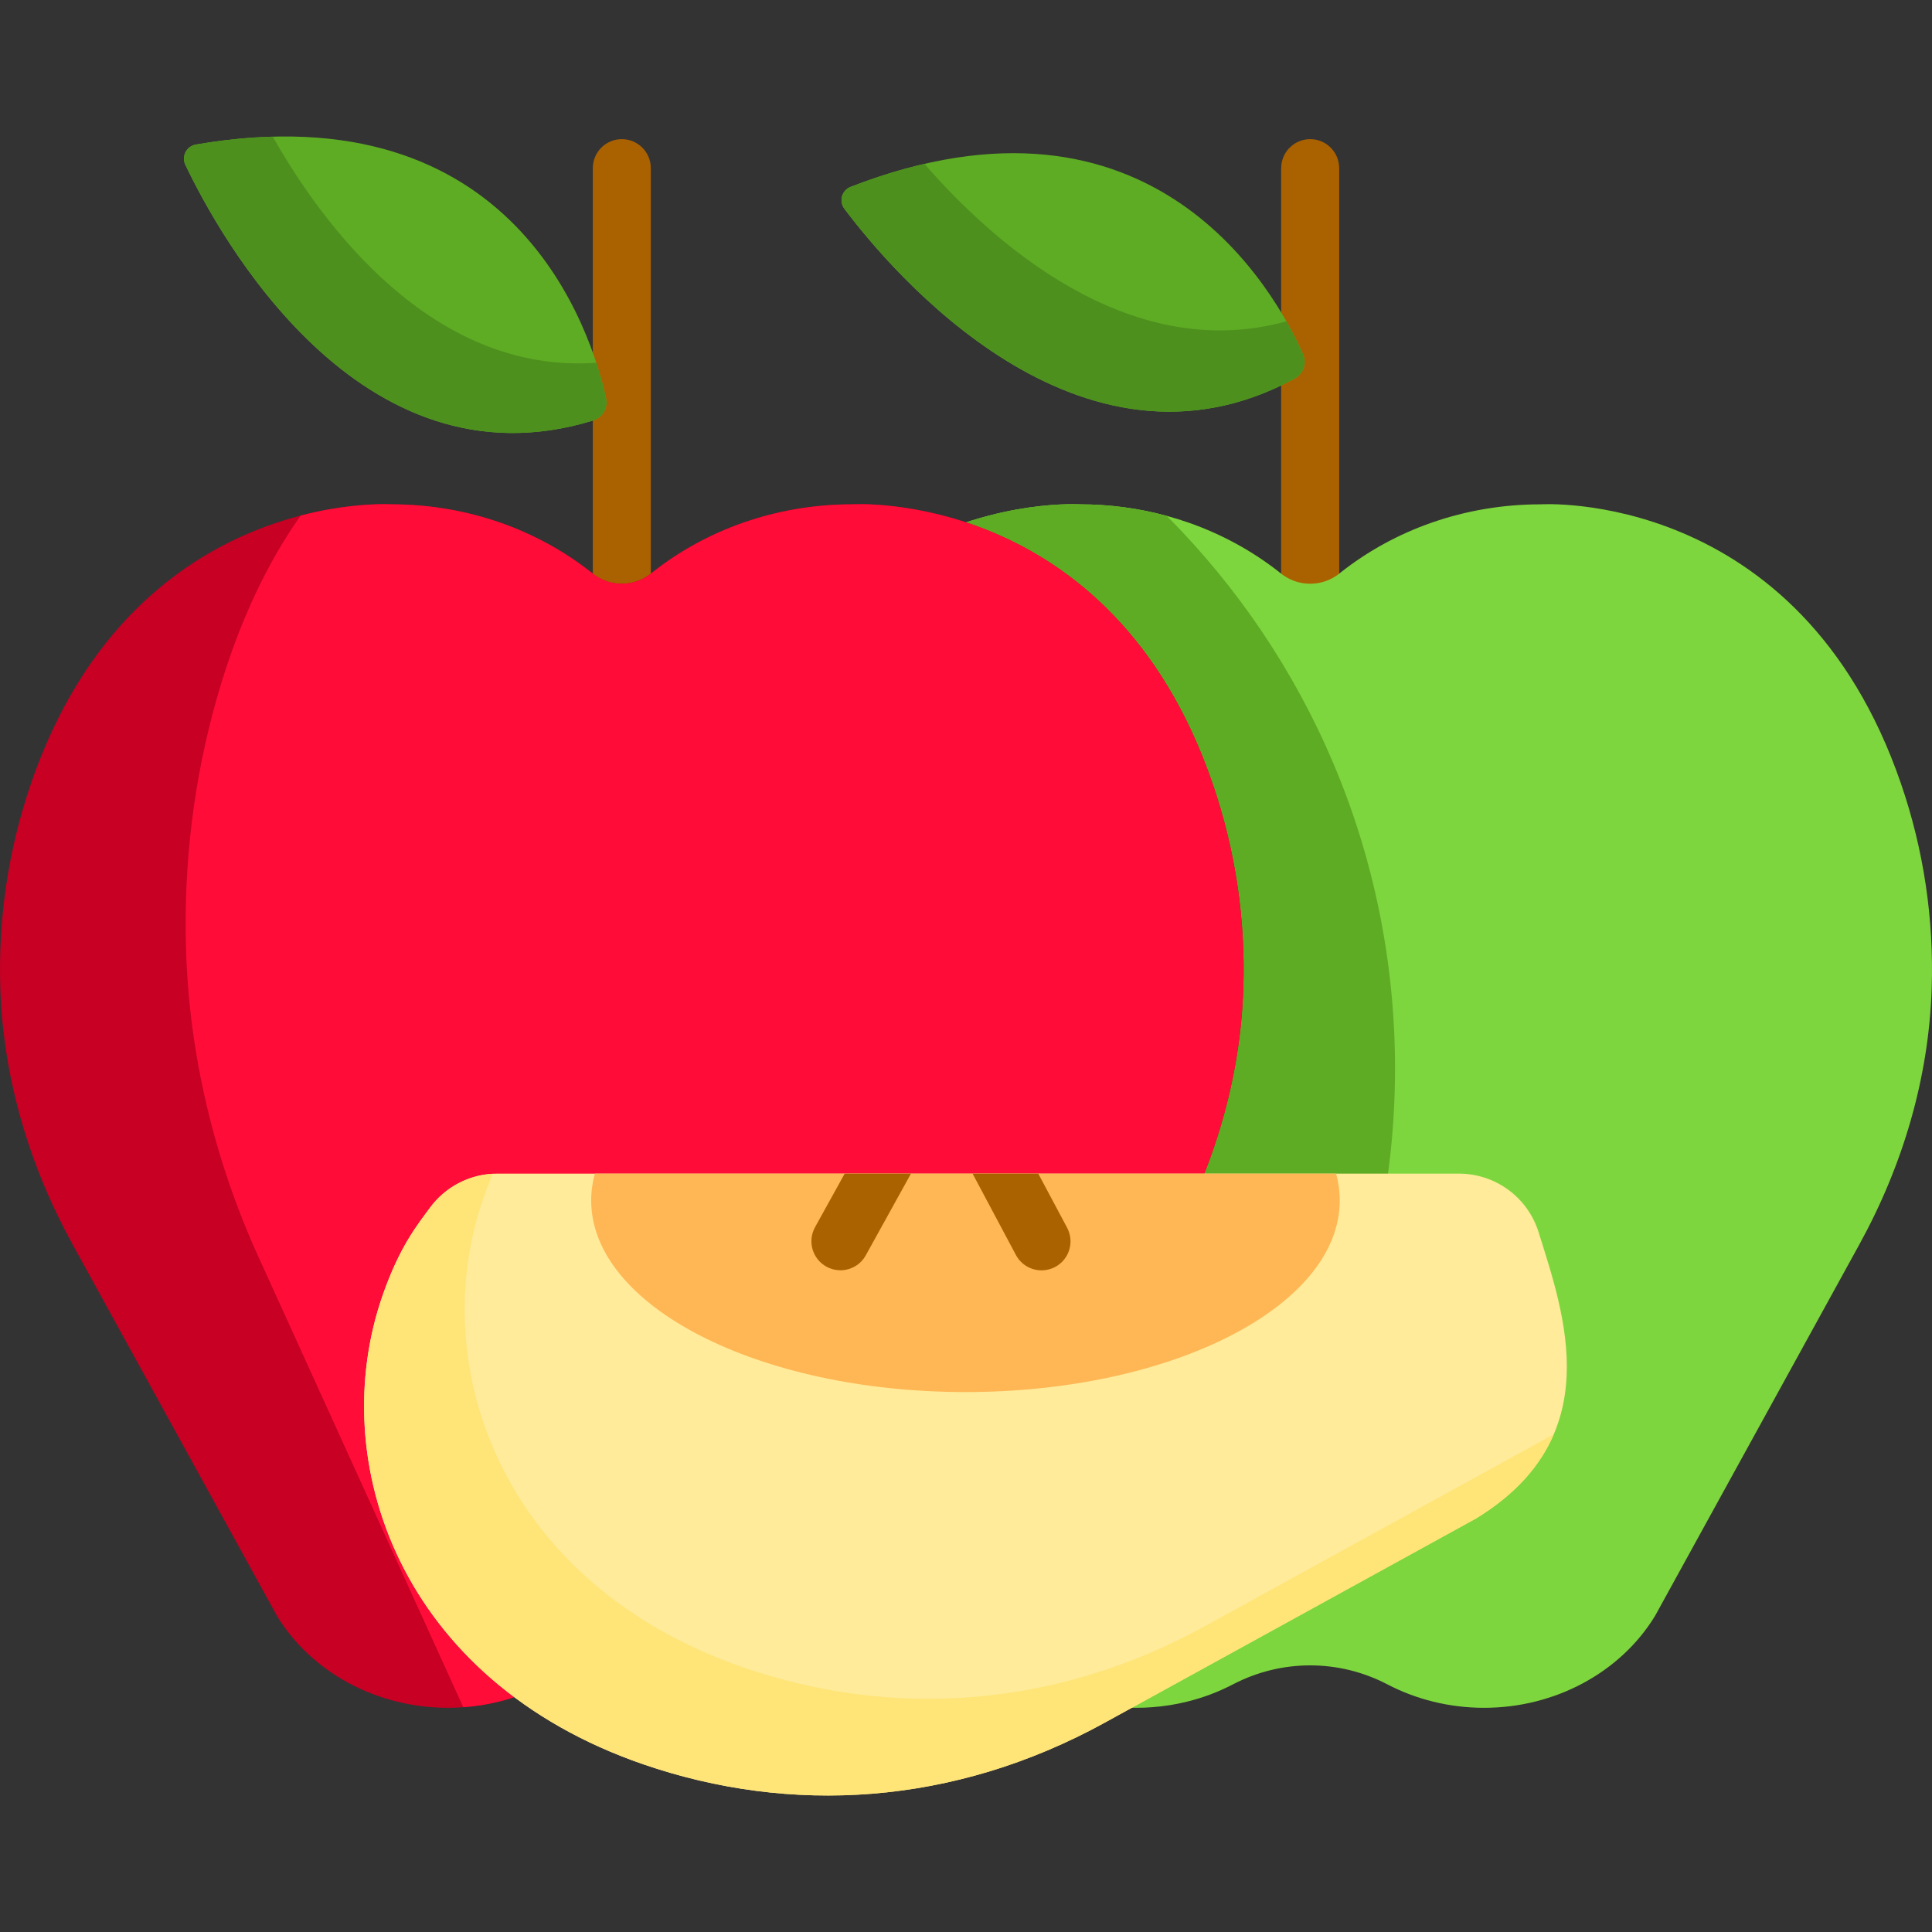 <?xml version="1.0" encoding="iso-8859-1"?>
<!-- Generator: Adobe Illustrator 19.0.0, SVG Export Plug-In . SVG Version: 6.00 Build 0)  -->
<svg version="1.1" id="Capa_1" xmlns="http://www.w3.org/2000/svg" xmlns:xlink="http://www.w3.org/1999/xlink" x="0px" y="0px"
	 viewBox="0 0 512 512" style="enable-background:new 0 0 512 512;" xml:space="preserve">
<rect x="0" y="0" width="512" height="512" fill="#333333" stroke="none"/>
<path style="fill:#AA6100;" d="M347.211,162.014c-4.245,0-7.686-3.44-7.686-7.686V44.56c0-4.246,3.441-7.686,7.686-7.686
	s7.686,3.44,7.686,7.686v109.767C354.897,158.573,351.456,162.014,347.211,162.014z"/>
<path style="fill:#7ED63E;" d="M511.916,261.933c-0.769,23.654-7.584,46.826-19.216,67.948l-54.092,98.345
	c-4.591,7.522-11.232,13.61-19.062,17.822c-7.83,4.212-16.849,6.539-26.247,6.539c-9.224,0-17.996-2.234-25.621-6.211
	c-12.872-6.713-28.061-6.713-40.943,0c-3.812,1.988-7.902,3.546-12.206,4.591c-3.013,0.748-6.118,1.24-9.306,1.466
	c-1.353,0.103-2.716,0.154-4.099,0.154c-5.483,0-10.843-0.789-15.906-2.296c-12.309-3.628-22.895-11.407-29.403-22.065
	l-54.102-98.345c-11.622-21.122-18.437-44.294-19.206-67.948c-0.605-18.283,2.07-36.639,8.137-54.307
	c16.623-48.312,49.05-65.171,71.453-70.992c10.279-2.675,18.458-3.023,22.034-3.023c1.271,0,1.957,0.041,1.957,0.041
	c8.035,0,15.803,1.066,23.131,3.064c1.916,0.523,3.802,1.107,5.647,1.742c8.937,3.105,17.136,7.625,24.258,13.251
	c2.326,1.988,5.206,2.993,8.086,2.993s5.76-1.004,8.086-2.993c7.123-5.626,15.311-10.146,24.258-13.251
	c8.947-3.105,18.642-4.807,28.778-4.807c0,0,68.491-4.366,95.434,73.974C509.847,225.295,512.521,243.65,511.916,261.933z"/>
<path style="fill:#5EAC24;" d="M345.326,93.897c-7.324-16.59-39.71-75.487-119.903-44.377c-2.337,0.907-3.158,3.802-1.652,5.806
	c12.262,16.334,62.322,75.94,119.319,45.011C345.393,99.087,346.385,96.296,345.326,93.897z"/>
<path style="fill:#4E901E;" d="M343.083,100.335c-56.991,30.935-107.046-28.671-119.313-45.012
	c-1.503-2.007-0.688-4.901,1.649-5.803c6.864-2.664,13.39-4.674,19.576-6.093c17.296,19.912,53.776,53.396,95.916,41.724
	c1.968,3.471,3.427,6.501,4.415,8.747C346.386,96.299,345.392,99.084,343.083,100.335z"/>
<path style="fill:#5EAC24;" d="M369.698,283.158c0,68.552-33.236,129.347-84.479,167.133c-12.309-3.628-22.895-11.407-29.403-22.065
	l-54.102-98.345c-11.622-21.122-18.437-44.294-19.206-67.948c-0.605-18.283,2.07-36.639,8.137-54.307
	c16.623-48.312,49.05-65.171,71.453-70.992c10.279-2.675,18.458-3.023,22.034-3.023c1.271,0,1.957,0.041,1.957,0.041
	c8.035,0,15.803,1.066,23.131,3.064C346.598,174.247,369.698,226.002,369.698,283.158z"/>
<path style="fill:#AA6100;" d="M164.787,162.014c-4.245,0-7.686-3.44-7.686-7.686V44.56c0-4.246,3.441-7.686,7.686-7.686
	c4.245,0,7.686,3.44,7.686,7.686v109.767C172.473,158.573,169.032,162.014,164.787,162.014z"/>
<path style="fill:#C70024;" d="M329.492,261.933c-0.769,23.654-7.584,46.826-19.216,67.948l-54.092,98.345
	c-4.591,7.522-11.232,13.61-19.062,17.822c-7.83,4.212-16.849,6.539-26.247,6.539c-9.224,0-17.996-2.234-25.621-6.211
	c-12.872-6.713-28.061-6.713-40.943,0c-3.812,1.988-7.902,3.546-12.206,4.591c-3.013,0.748-6.118,1.24-9.306,1.466
	c-1.353,0.103-2.716,0.154-4.099,0.154c-18.796,0-36.116-9.316-45.309-24.361l-54.102-98.345
	C7.667,308.759,0.852,285.587,0.084,261.933c-0.605-18.283,2.07-36.639,8.137-54.307c16.623-48.312,49.05-65.171,71.453-70.992
	c10.279-2.675,18.458-3.023,22.034-3.023c1.271,0,1.957,0.041,1.957,0.041c10.126,0,19.831,1.701,28.778,4.807
	c8.937,3.105,17.136,7.625,24.258,13.251c2.326,1.988,5.206,2.993,8.086,2.993s5.76-1.004,8.086-2.993
	c7.123-5.626,15.311-10.146,24.258-13.251c8.947-3.105,18.642-4.807,28.778-4.807c0,0,68.491-4.366,95.434,73.974
	C327.423,225.295,330.097,243.65,329.492,261.933z"/>
<path style="fill:#FF0C38;" d="M329.492,261.933c-0.769,23.654-7.584,46.826-19.216,67.948l-54.092,98.345
	c-4.591,7.522-11.232,13.61-19.062,17.822c-7.83,4.212-16.849,6.539-26.247,6.539c-9.224,0-17.996-2.234-25.621-6.211
	c-12.872-6.713-28.061-6.713-40.943,0c-3.812,1.988-7.902,3.546-12.206,4.591c-3.013,0.748-6.118,1.24-9.306,1.466
	c-0.072-0.143-0.143-0.277-0.215-0.42L68.482,333.069c-11.622-25.55-18.437-53.569-19.206-82.183
	c-0.605-22.106,2.07-44.304,8.137-65.673c5.842-20.528,13.631-36.372,22.26-48.578c10.279-2.675,18.458-3.023,22.034-3.023
	c1.271,0,1.957,0.041,1.957,0.041c10.126,0,19.831,1.701,28.778,4.807c8.937,3.105,17.136,7.625,24.258,13.251
	c2.326,1.988,5.206,2.993,8.086,2.993s5.76-1.004,8.086-2.993c7.123-5.626,15.311-10.146,24.258-13.251
	c8.947-3.105,18.642-4.807,28.778-4.807c0,0,68.491-4.366,95.434,73.974C327.423,225.295,330.097,243.65,329.492,261.933z"/>
<path style="fill:#5EAC24;" d="M160.618,105.578c-3.889-17.714-23.955-81.861-108.725-67.269c-2.47,0.425-3.848,3.1-2.771,5.363
	c8.781,18.441,46.029,86.789,108.026,67.775C159.655,110.678,161.18,108.14,160.618,105.578z"/>
<path style="fill:#FFEB99;" d="M391.138,402.419l-98.345,54.092c-40.215,22.127-83.392,24.433-122.255,11.068
	c-64.535-22.198-84.448-80.185-69.167-124.212c4.55-13.108,9.367-18.919,12.565-23.285c4.171-5.688,10.792-9.06,17.853-9.06h254.84
	c9.675,0,18.222,6.282,21.112,15.516C414.587,348.42,426.24,380.979,391.138,402.419z"/>
<path style="fill:#FFB655;" d="M355.043,318.126c0,28.05-44.407,50.782-99.185,50.782s-99.185-22.731-99.185-50.782
	c0-2.408,0.328-4.776,0.974-7.102H354.08C354.714,313.35,355.043,315.718,355.043,318.126z"/>
<g>
	<path style="fill:#AA6100;" d="M241.416,311.024l-11.95,21.604c-1.394,2.562-4.028,4.007-6.754,4.007
		c-1.24,0-2.501-0.307-3.669-0.943c-3.73-2.029-5.104-6.703-3.075-10.423l7.881-14.245L241.416,311.024L241.416,311.024z"/>
	<path style="fill:#AA6100;" d="M279.654,335.743c-1.158,0.625-2.408,0.912-3.638,0.912c-2.736,0-5.38-1.466-6.774-4.048
		l-11.499-21.583h17.412l7.625,14.307C284.788,329.072,283.394,333.735,279.654,335.743z"/>
</g>
<path style="fill:#FFE477;" d="M319.439,430.891c-40.215,22.127-83.392,24.433-122.255,11.068
	c-64.535-22.198-84.448-80.185-69.167-124.212c0.861-2.47,1.732-4.684,2.593-6.682c-6.621,0.348-12.739,3.648-16.674,9.019
	c-3.198,4.366-8.014,10.177-12.565,23.285c-15.281,44.028,4.632,102.014,69.167,124.212c38.862,13.364,82.04,11.058,122.255-11.068
	l98.345-54.092c10.792-6.59,17.166-14.235,20.61-22.301L319.439,430.891z"/>
<path style="fill:#4E901E;" d="M157.143,111.444C95.149,130.465,57.906,62.117,49.123,43.67c-1.076-2.265,0.297-4.94,2.767-5.36
	c7.256-1.25,14.051-1.927,20.395-2.091c13.005,22.946,42.122,62.998,85.739,59.913c1.24,3.792,2.07,7.051,2.593,9.449
	C161.18,108.144,159.654,110.675,157.143,111.444z"/>
<g>
</g>
<g>
</g>
<g>
</g>
<g>
</g>
<g>
</g>
<g>
</g>
<g>
</g>
<g>
</g>
<g>
</g>
<g>
</g>
<g>
</g>
<g>
</g>
<g>
</g>
<g>
</g>
<g>
</g>
</svg>
